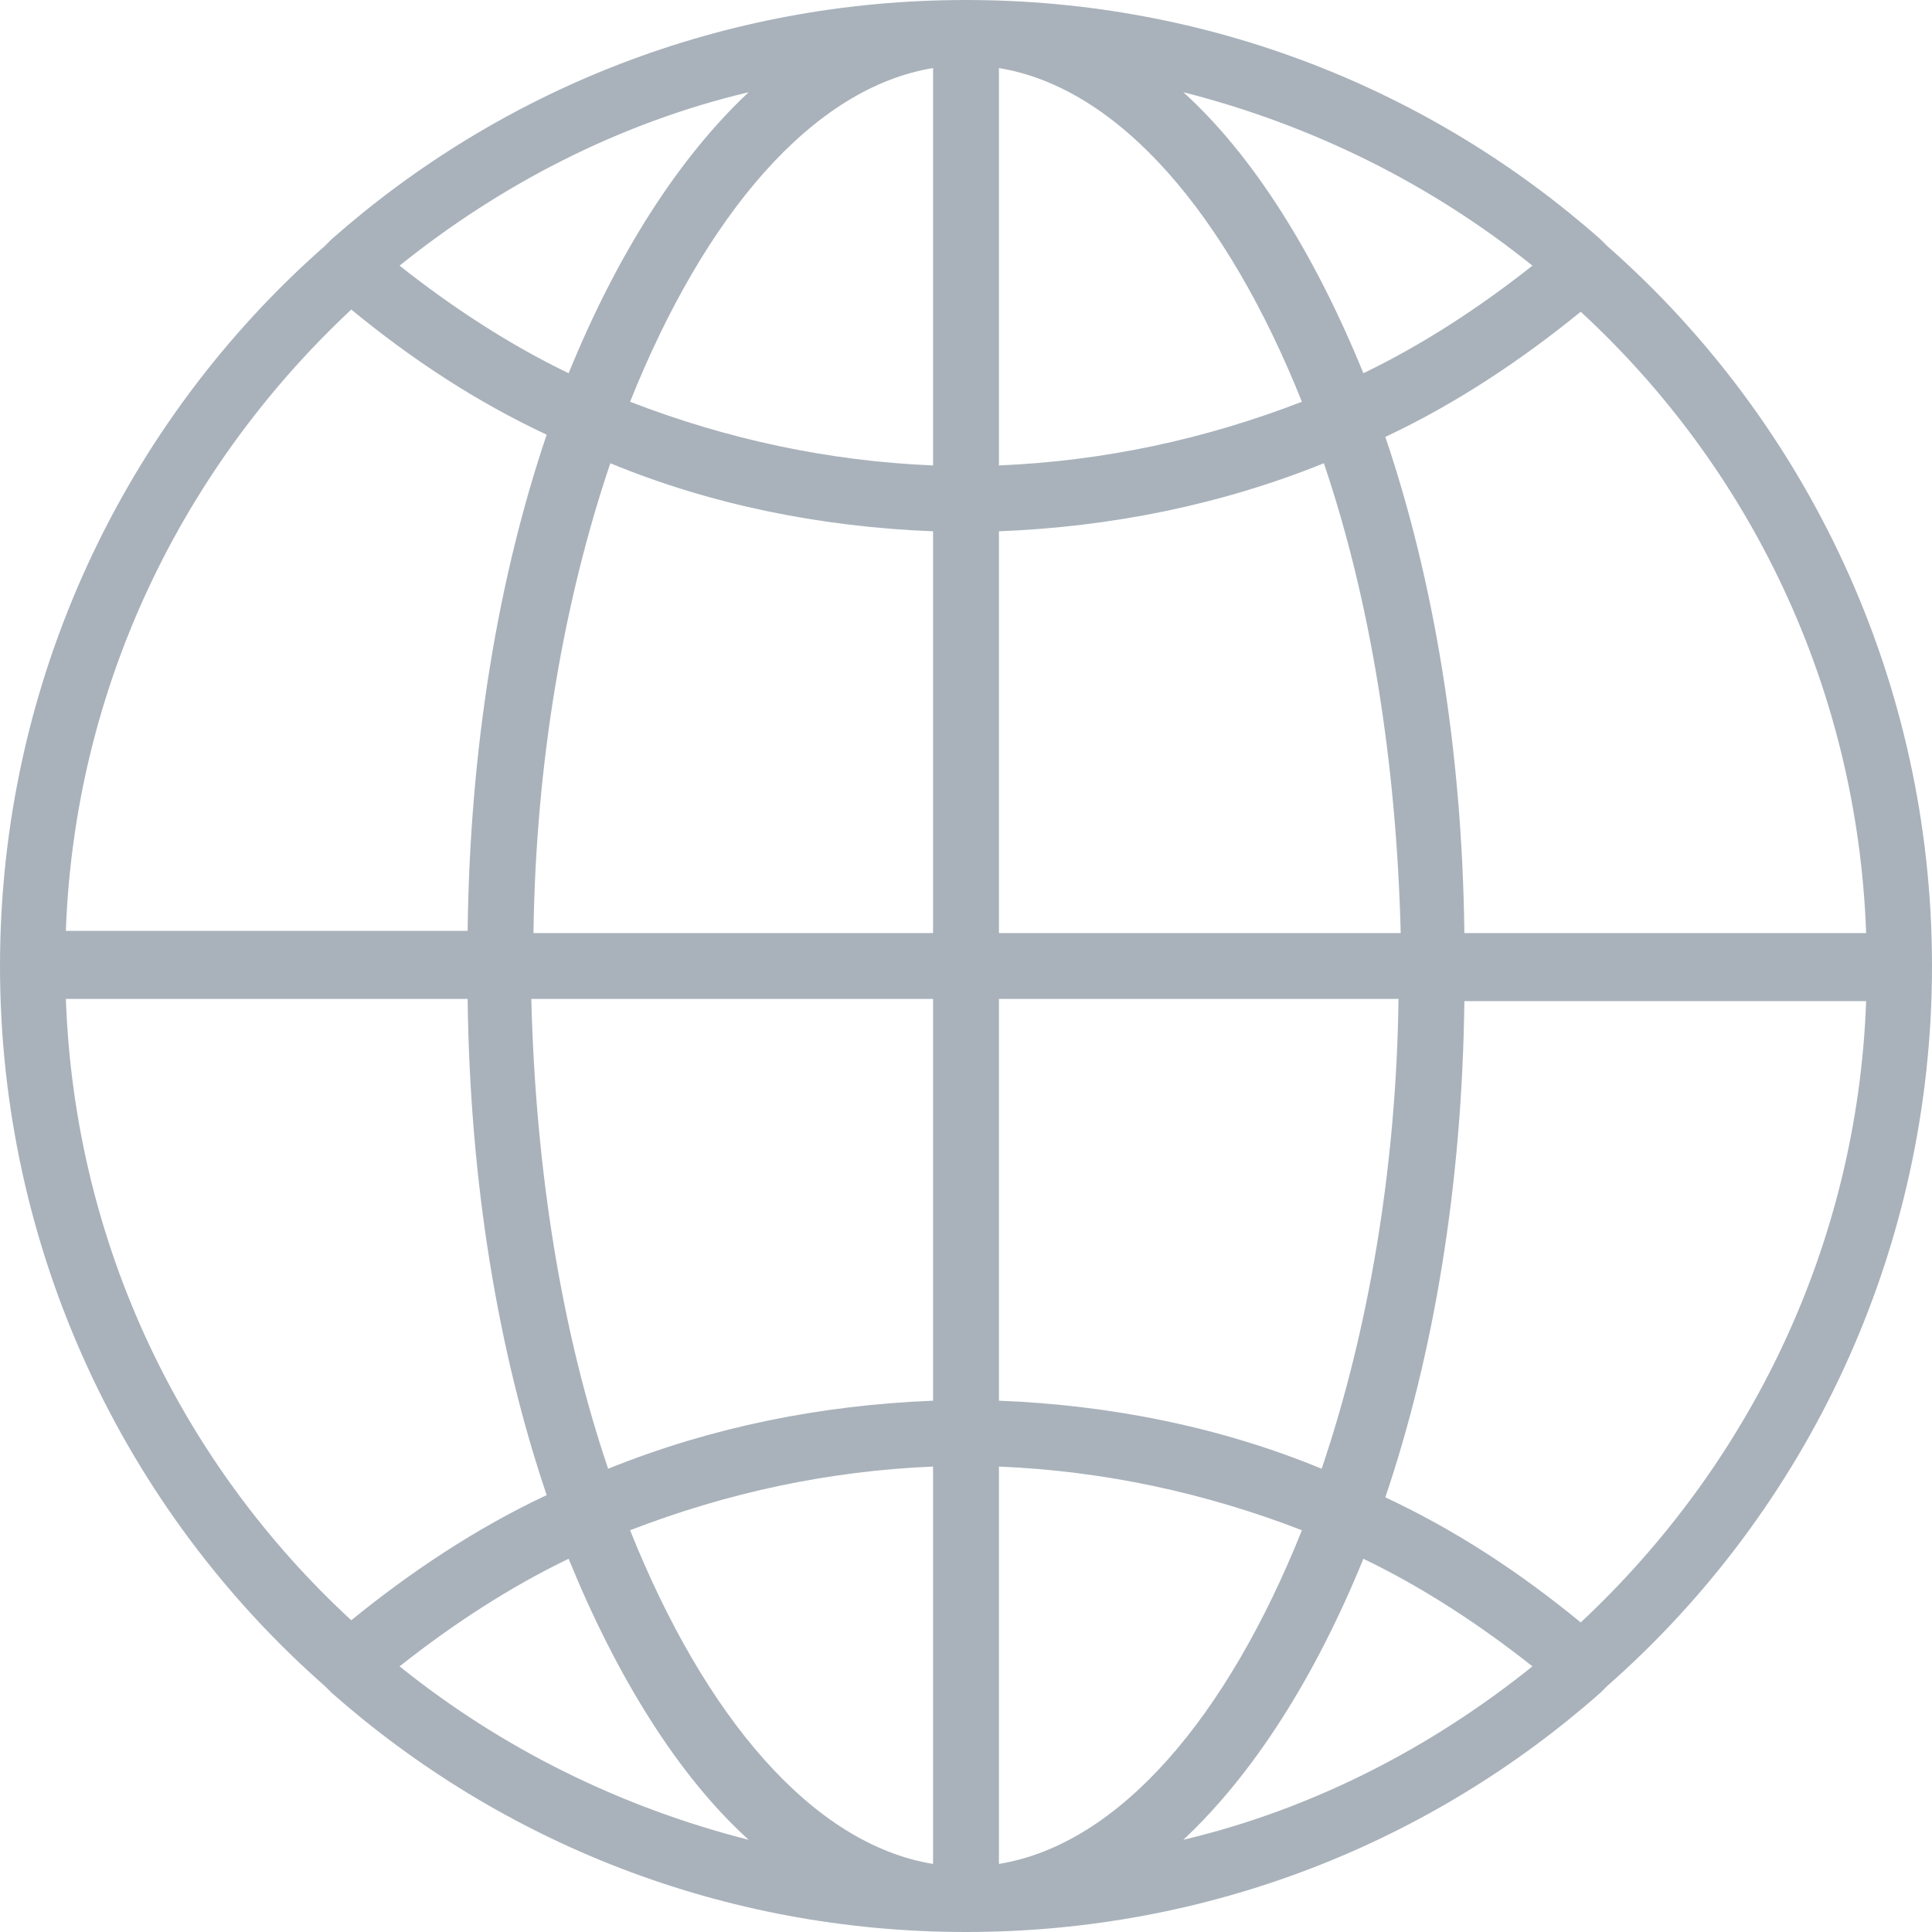<svg height="88" viewBox="0 0 88 88" width="88" xmlns="http://www.w3.org/2000/svg"><path d="m14.8 76.8c0 .1 0 .1 0 0l.3.3c7.7 6.8 17.8 10.9 28.9 10.9s21.2-4.1 28.9-10.9l.3-.3c9.1-8 14.8-19.8 14.8-32.8s-5.7-24.8-14.8-32.8c-.1-.1-.2-.2-.3-.3-7.7-6.8-17.8-10.9-28.9-10.9s-21.2 4.1-28.9 10.9c-.1.1-.2.2-.3.3-9.1 8-14.8 19.8-14.8 32.8s5.7 24.8 14.8 32.8zm6.5-31.3c.1 8.4 1.4 16.1 3.6 22.6-3.2 1.5-6.2 3.5-8.9 5.7-7.7-7.1-12.6-17.1-13-28.3zm7.4 24.2c4.4-1.7 9-2.7 13.8-2.9v18.1c-5.5-.9-10.4-6.7-13.8-15.2zm16.8 15.2v-18.1c4.8.2 9.4 1.2 13.8 2.9-3.4 8.5-8.3 14.3-13.8 15.2zm0-21.1v-18.3h18.2c-.1 7.8-1.4 15.2-3.5 21.4-4.6-1.9-9.6-2.9-14.7-3.1zm0-21.3v-18.3c5.1-.2 10.1-1.2 14.8-3.1 2.1 6.2 3.3 13.5 3.5 21.4zm0-21.3v-18.1c5.5.9 10.4 6.7 13.8 15.2-4.4 1.7-9 2.7-13.8 2.9zm-3-18.1v18.1c-4.8-.2-9.4-1.2-13.8-2.9 3.4-8.5 8.3-14.3 13.8-15.2zm0 21.1v18.3h-18.2c.1-7.8 1.4-15.2 3.5-21.4 4.6 1.9 9.6 2.9 14.7 3.1zm0 21.3v18.3c-5.1.2-10.1 1.2-14.8 3.1-2.1-6.2-3.3-13.5-3.5-21.4zm-24.3 30.4c2.4-1.9 5-3.6 7.7-4.9 2.2 5.4 5 9.9 8.2 12.8-5.9-1.5-11.3-4.2-15.9-7.9zm43.9-4.9c2.7 1.3 5.3 3 7.7 4.9-4.6 3.7-10 6.5-15.9 7.9 3.2-3 6-7.4 8.2-12.8zm9.9 2.9c-2.8-2.3-5.7-4.2-8.9-5.7 2.2-6.5 3.5-14.2 3.6-22.6h18.3c-.4 11.1-5.3 21.1-13 28.3zm13-31.4h-18.3c-.1-8.4-1.4-16.1-3.6-22.6 3.2-1.5 6.2-3.5 8.9-5.7 7.7 7.1 12.6 17.1 13 28.3zm-15.2-30.4c-2.4 1.9-5 3.6-7.7 4.9-2.2-5.4-5-9.9-8.2-12.8 5.9 1.5 11.3 4.2 15.9 7.9zm-43.9 4.9c-2.7-1.3-5.3-3-7.7-4.9 4.6-3.7 10-6.5 15.9-7.9-3.2 3-6 7.4-8.2 12.8zm-9.9-2.9c2.8 2.3 5.7 4.2 8.9 5.7-2.2 6.5-3.5 14.2-3.6 22.6h-18.3c.4-11.1 5.3-21.1 13-28.3z" fill="#a9b2bb" fill-rule="evenodd"/></svg>